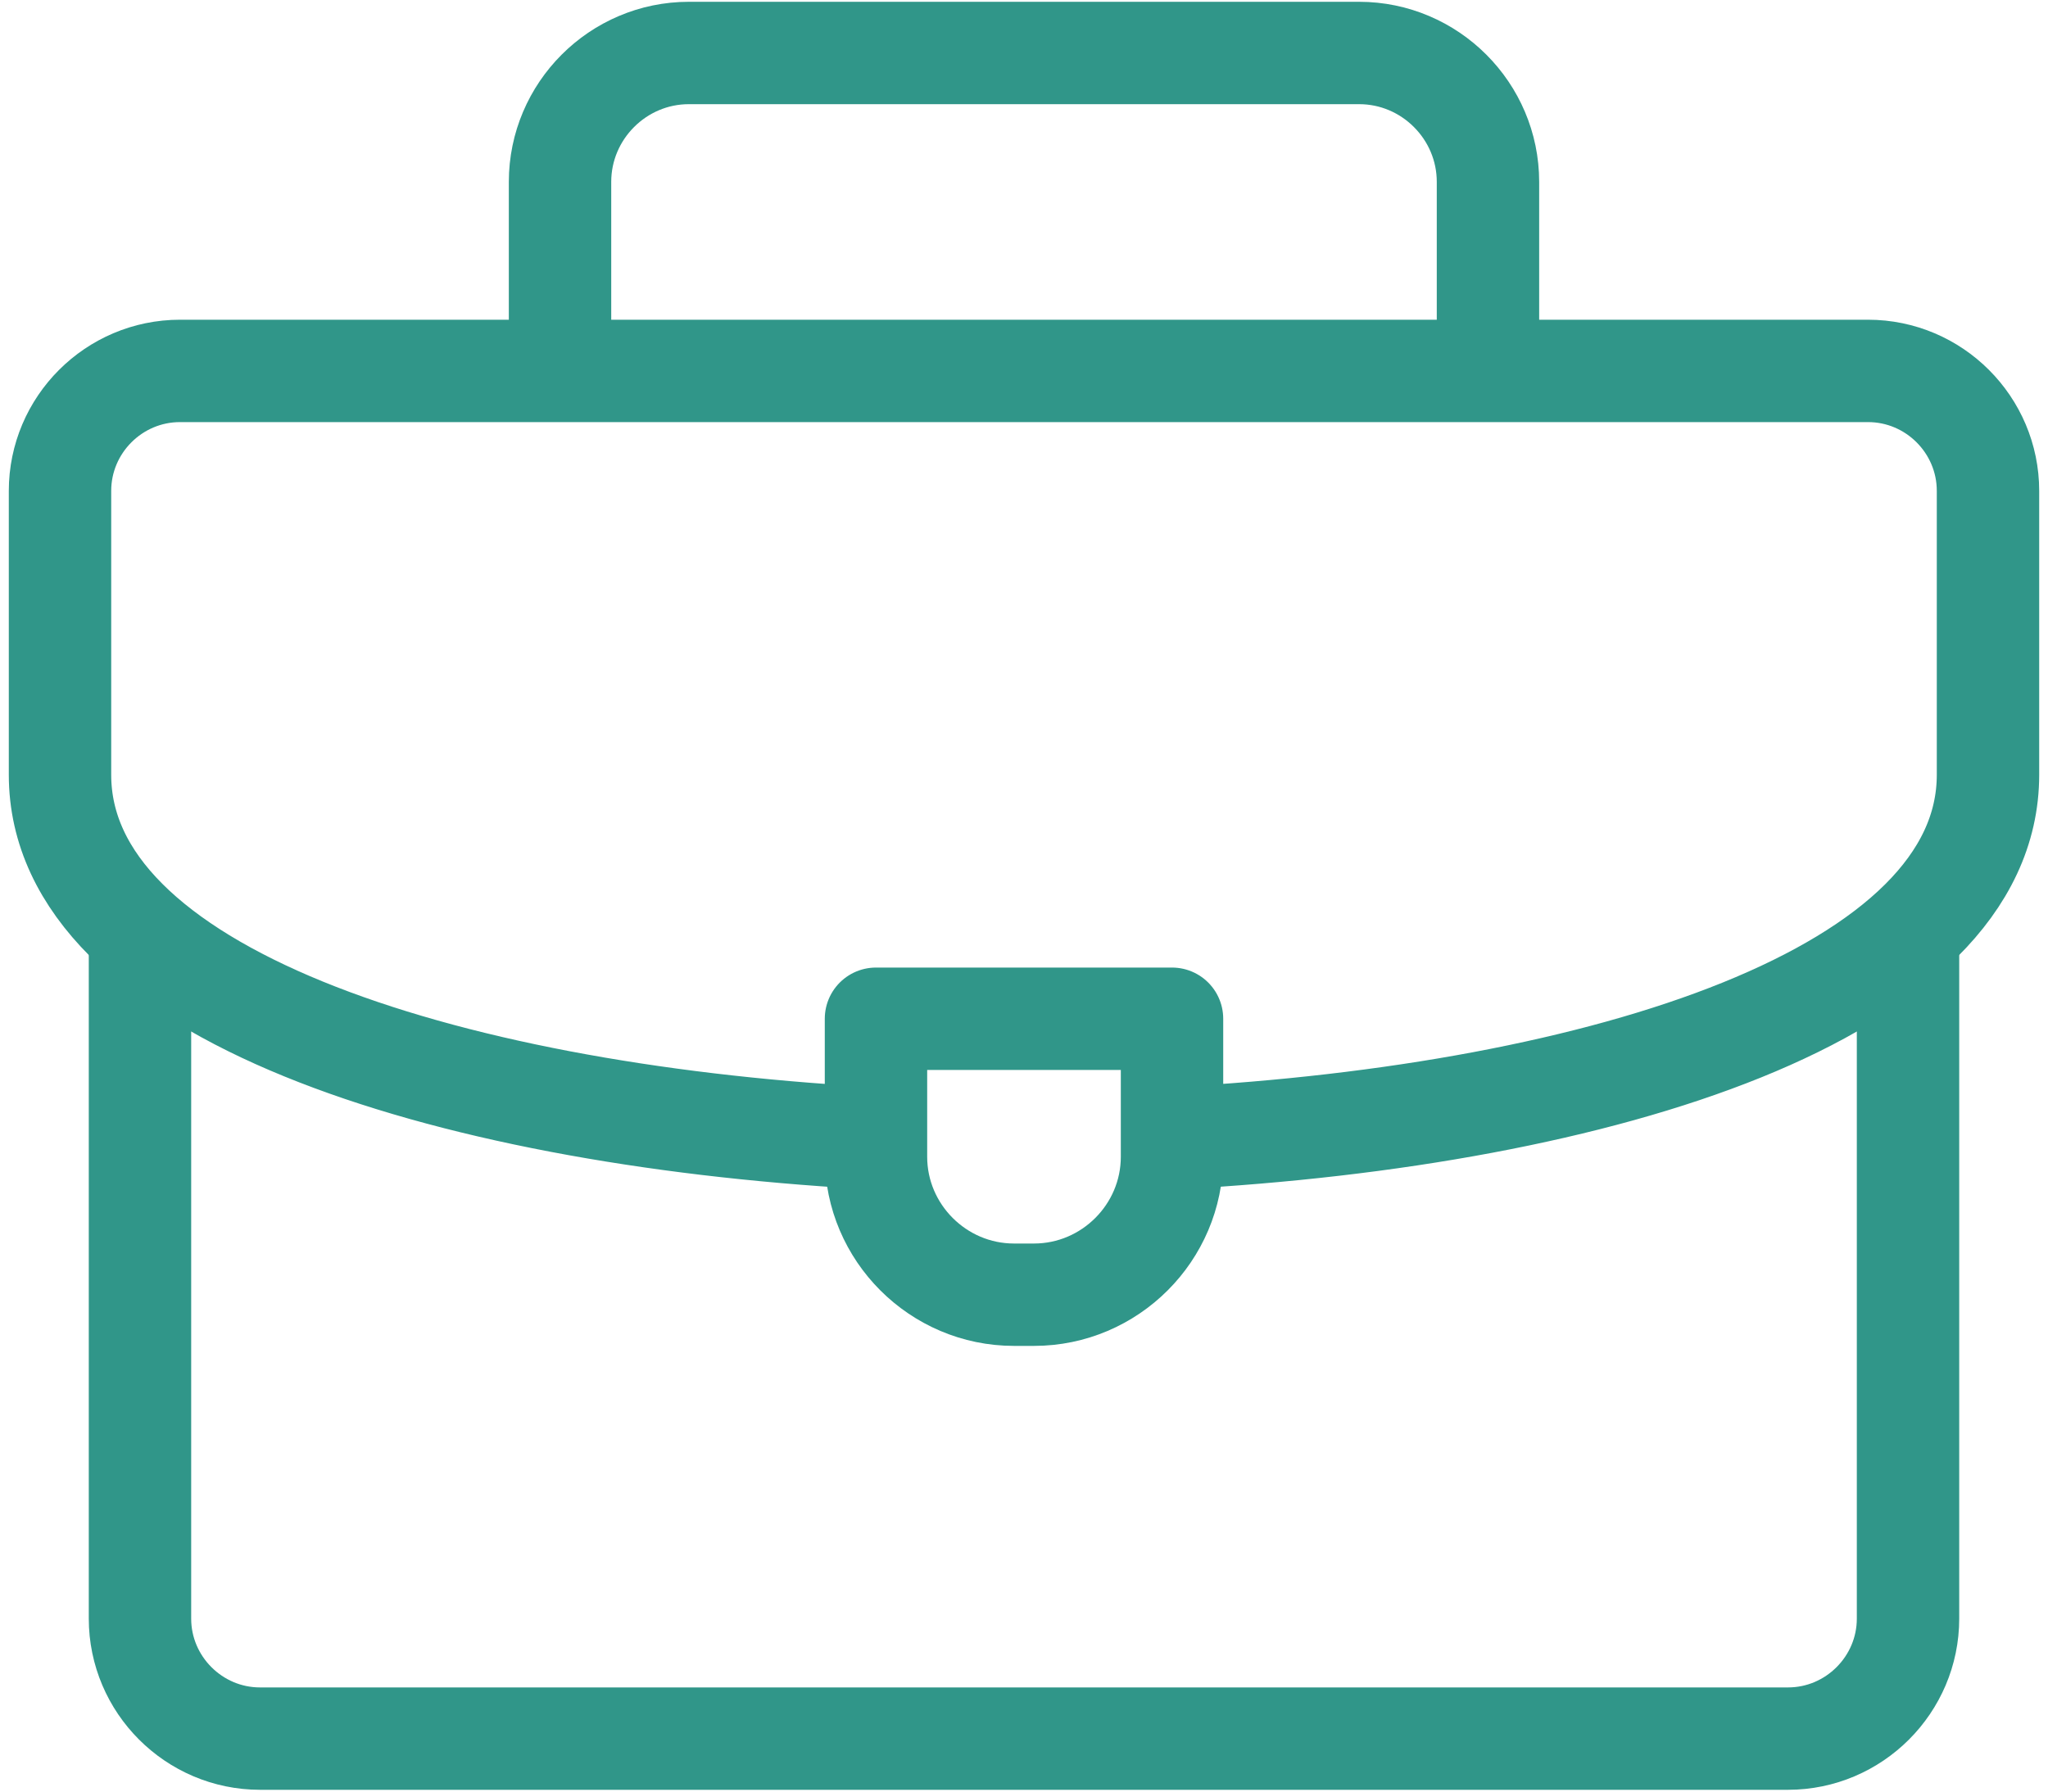 <svg width="40" height="35" viewBox="0 0 40 35" fill="none" xmlns="http://www.w3.org/2000/svg">
<path d="M10.938 7.031V3.553C10.938 2.168 12.07 1.035 13.455 1.035H26.545C27.93 1.035 29.062 2.168 29.062 3.553V7.031" stroke="#309689" stroke-width="2" stroke-miterlimit="22.926" stroke-linecap="round" stroke-linejoin="round"/>
<path d="M37.266 18.281V31.621C37.266 32.91 36.211 33.965 34.922 33.965H5.078C3.789 33.965 2.734 32.91 2.734 31.621V18.359" stroke="#309689" stroke-width="2" stroke-miterlimit="22.926" stroke-linecap="round" stroke-linejoin="round"/>
<path d="M16.875 22.227C8.61 21.754 1.172 19.391 1.172 15.136V9.59C1.172 8.299 2.225 7.246 3.516 7.246H36.484C37.775 7.246 38.828 8.299 38.828 9.59V15.136C38.828 19.417 31.296 21.784 22.969 22.235" stroke="#309689" stroke-width="2" stroke-miterlimit="22.926" stroke-linecap="round" stroke-linejoin="round"/>
<path fill-rule="evenodd" clip-rule="evenodd" d="M17.109 19.902H22.891V22.598C22.891 24.08 21.678 25.293 20.195 25.293H19.805C18.322 25.293 17.109 24.08 17.109 22.598V19.902Z" stroke="#309689" stroke-width="2" stroke-miterlimit="22.926" stroke-linecap="round" stroke-linejoin="round"/>
</svg>
